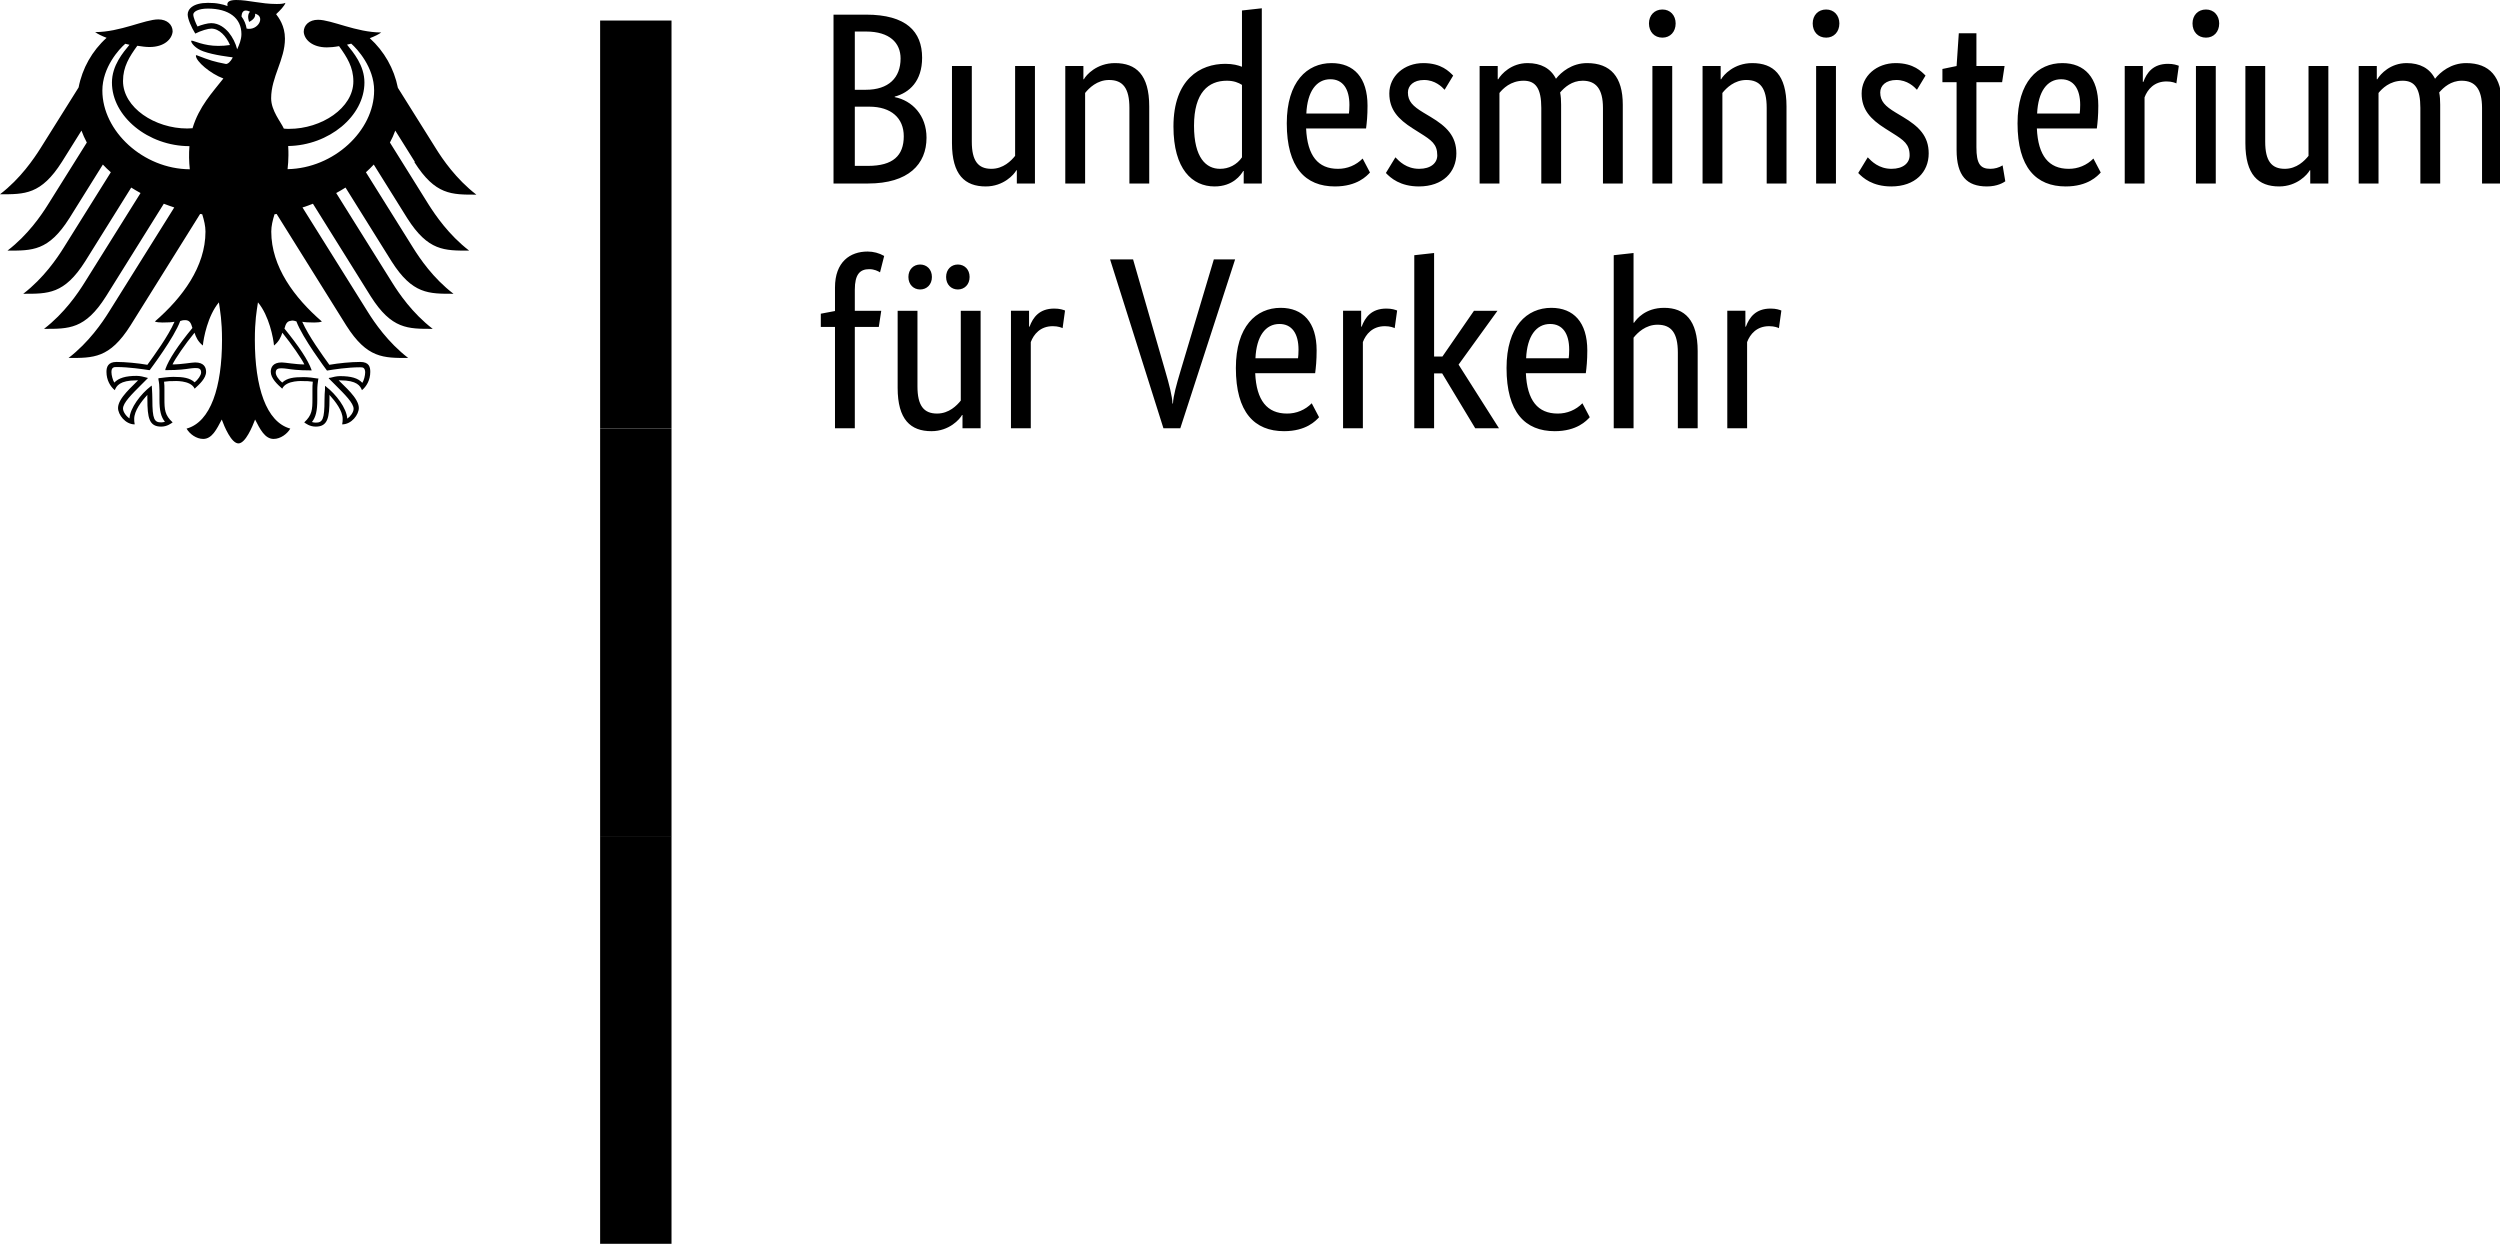 <svg width="201" height="100" viewBox="0 0 201 100" fill="none" xmlns="http://www.w3.org/2000/svg">
    <g clip-path="url(#clip0_168_810)">
        <path d="M23.12 13.61C23.16 13.24 23.19 12.86 23.19 12.48C23.19 12.27 23.19 12.02 23.17 11.74C26.44 11.69 29.3 9.34 29.3 6.63C29.3 5.25 28.4 4.21 27.9 3.59C28.01 3.57 28.13 3.54 28.24 3.51C28.72 3.93 30.08 5.41 30.08 7.27C30.08 10.52 26.83 13.53 23.13 13.6M19.83 2.3C19.77 1.94 19.63 1.61 19.42 1.33C19.43 1 19.57 0.68 20.1 0.94C19.81 1.24 20.03 1.76 20.03 1.76C20.03 1.76 20.62 1.49 20.5 1.1C21.38 1.31 20.75 2.49 19.83 2.3ZM19.07 3.97C18.95 3.48 18.7 2.99 18.39 2.61C18.1 2.27 17.62 1.86 16.98 1.86C16.69 1.86 16.19 2 15.88 2.13C15.76 1.92 15.54 1.4 15.54 1.17C15.54 0.94 15.94 0.69 16.71 0.69C18.4 0.69 19.41 1.45 19.41 2.74C19.41 3.19 19.23 3.6 19.07 3.96M23.42 25.77C23.62 25.77 23.71 25.8 23.83 25.84C24.32 27.16 26.19 29.66 26.27 29.77L26.29 29.79H26.32C26.78 29.71 27.96 29.53 28.94 29.53H28.96C29.07 29.53 29.19 29.53 29.26 29.61C29.32 29.67 29.36 29.79 29.36 29.94C29.36 30.18 29.26 30.6 29.13 30.78C28.79 30.4 28.23 30.24 27.33 30.24C27.06 30.24 26.74 30.32 26.57 30.37H26.5L26.42 30.41L26.94 30.93C27.74 31.73 28.43 32.41 28.43 32.87C28.43 33.15 28.16 33.5 27.92 33.66C27.87 32.82 27.02 31.7 26.2 31.07L26.13 31.02V31.32C26.11 31.52 26.09 31.82 26.09 32.14C26.09 33.74 25.93 33.98 25.38 33.98C25.29 33.98 25.17 33.96 25.08 33.93C25.39 33.54 25.51 33.04 25.51 32.14V31.4C25.51 31.03 25.55 30.76 25.58 30.55L25.6 30.43H25.51C25.25 30.38 24.77 30.32 24.4 30.32C23.61 30.32 23.08 30.39 22.69 30.76C22.43 30.55 22.17 30.2 22.17 29.97C22.17 29.64 22.38 29.61 22.65 29.61C22.79 29.61 22.92 29.63 23.09 29.65C23.43 29.7 23.94 29.78 24.99 29.78H25.06L25.04 29.72C24.77 28.96 24.04 27.85 22.87 26.42C22.97 26.04 23.08 25.79 23.45 25.79M13.3 29.7L13.28 29.76H13.35C14.4 29.76 14.91 29.68 15.25 29.63C15.43 29.61 15.55 29.59 15.69 29.59C15.96 29.59 16.17 29.62 16.17 29.95C16.17 30.17 15.91 30.53 15.65 30.74C15.26 30.38 14.73 30.3 13.94 30.3C13.57 30.3 13.09 30.37 12.83 30.4H12.79L12.74 30.41V30.53C12.79 30.75 12.82 31.02 12.82 31.38V32.12C12.82 33.01 12.94 33.52 13.26 33.91C13.18 33.94 13.05 33.96 12.96 33.96C12.41 33.96 12.25 33.72 12.25 32.12C12.25 31.8 12.23 31.5 12.22 31.3L12.2 31L12.13 31.05C11.31 31.68 10.46 32.8 10.41 33.64C10.16 33.48 9.89 33.12 9.89 32.85C9.89 32.39 10.58 31.71 11.38 30.91L11.9 30.39L11.75 30.35C11.58 30.3 11.26 30.22 10.99 30.22C10.1 30.22 9.54 30.39 9.19 30.76C9.07 30.58 8.96 30.16 8.96 29.92C8.96 29.76 8.99 29.65 9.06 29.59C9.14 29.51 9.26 29.51 9.36 29.51H9.38C10.36 29.51 11.54 29.69 12 29.76H12.03L12.05 29.74C12.13 29.63 14.01 27.13 14.49 25.81C14.6 25.77 14.7 25.74 14.89 25.74C15.26 25.74 15.36 25.99 15.47 26.37C14.3 27.79 13.57 28.9 13.3 29.67M8.23 7.28C8.23 5.41 9.59 3.93 10.07 3.52C10.18 3.55 10.3 3.57 10.41 3.6C9.9 4.22 9 5.26 9 6.64C9 9.37 11.92 11.75 15.23 11.75C15.182 12.37 15.192 12.992 15.26 13.61C11.52 13.59 8.23 10.55 8.23 7.28ZM33.32 13.04C35 15.69 36.31 15.65 38.3 15.65C36.66 14.39 35.57 12.78 35.06 11.96L31.99 7.06C31.686 5.521 30.893 4.122 29.73 3.07C30.13 2.92 30.45 2.76 30.65 2.61C28.65 2.61 26.66 1.59 25.57 1.59C24.87 1.59 24.42 2.01 24.42 2.56C24.46 3.18 25.1 3.81 26.28 3.81C26.55 3.81 26.89 3.78 27.26 3.71C27.9 4.6 28.41 5.4 28.41 6.54C28.41 8.69 25.84 10.36 23.25 10.36C23.1 10.36 22.96 10.36 22.82 10.34C22.59 9.81 21.8 8.91 21.8 7.9C21.8 6.19 22.91 4.8 22.91 3.11C22.91 2.06 22.4 1.41 22.2 1.14C22.52 0.84 22.87 0.48 22.95 0.23C22.76 0.31 22.55 0.32 22.23 0.32C20.99 0.32 19.97 0 18.99 0C18.43 0 18.28 0.17 18.28 0.34C18.28 0.4 18.28 0.46 18.3 0.49C18.09 0.41 17.89 0.35 17.66 0.31C17.37 0.25 17.06 0.23 16.72 0.23C15.52 0.23 15.09 0.73 15.09 1.16C15.09 1.52 15.38 2.19 15.7 2.7C16.17 2.46 16.73 2.3 16.99 2.3C17.63 2.3 18.19 2.91 18.49 3.62C18.06 3.67 17.98 3.69 17.55 3.69C16.38 3.69 15.59 3.27 15.42 3.27C15.41 3.27 15.37 3.27 15.37 3.3C15.37 3.46 15.7 3.9 16.35 4.13C17.21 4.44 18.5 4.58 18.71 4.61C18.71 4.65 18.49 5.05 18.25 5.13C18.2 5.15 18.16 5.15 18.1 5.13C17.2 4.95 16.95 4.88 15.81 4.44C15.78 4.43 15.75 4.44 15.75 4.48C15.75 4.93 16.92 5.93 17.96 6.31C17.09 7.42 16 8.57 15.48 10.31C15.33 10.31 15.19 10.33 15.05 10.33C12.46 10.33 9.89 8.66 9.89 6.51C9.89 5.37 10.4 4.56 11.04 3.68C11.41 3.74 11.75 3.78 12.02 3.78C13.2 3.78 13.83 3.15 13.88 2.53C13.88 1.98 13.43 1.56 12.73 1.56C11.64 1.56 9.66 2.58 7.65 2.58C7.85 2.73 8.18 2.89 8.57 3.04C7.406 4.09 6.616 5.491 6.32 7.03L3.25 11.93C2.73 12.75 1.65 14.36 0 15.62C1.98 15.62 3.3 15.66 4.98 13.01L6.55 10.5C6.67 10.83 6.81 11.14 6.98 11.46L3.85 16.46C3.33 17.29 2.25 18.89 0.6 20.15C2.58 20.15 3.9 20.2 5.58 17.54L8.27 13.23C8.47 13.44 8.68 13.65 8.91 13.85L5.11 19.93C4.59 20.76 3.52 22.35 1.87 23.62C3.85 23.62 5.17 23.67 6.85 21.01L10.55 15.08C10.79 15.23 11.04 15.38 11.3 15.52L6.78 22.75C6.26 23.58 5.19 25.17 3.54 26.44C5.52 26.44 6.84 26.49 8.52 23.83L13.17 16.38C13.45 16.48 13.72 16.59 14.01 16.68L8.75 25.09C8.24 25.91 7.14 27.53 5.51 28.78C7.49 28.78 8.81 28.83 10.49 26.17L16.09 17.2C16.15 17.2 16.2 17.22 16.26 17.23C16.41 17.72 16.52 18.17 16.52 18.62C16.52 21.44 14.67 23.93 12.45 25.85C12.59 25.91 12.84 25.93 13.07 25.93C13.53 25.93 13.82 25.91 14.03 25.87C13.52 27.04 12.41 28.55 11.85 29.33C11.12 29.2 10.07 29.1 9.37 29.1C8.67 29.1 8.56 29.52 8.56 29.9C8.56 30.56 8.87 31.08 9.23 31.37C9.36 31.03 9.63 30.58 10.97 30.58H11.1C10.71 31.01 9.49 32 9.49 32.8C9.49 33.33 10.07 34.12 10.83 34.12C10.79 33.95 10.79 33.79 10.79 33.68C10.79 33.03 11.36 32.28 11.85 31.75C11.84 31.91 11.85 31.89 11.85 32.07C11.85 33.6 11.99 34.3 12.96 34.3C13.44 34.3 13.76 34.04 13.88 33.96C13.25 33.38 13.22 32.93 13.22 32.07V31.33C13.22 31.13 13.22 30.87 13.19 30.69C13.54 30.64 13.68 30.64 13.94 30.64C13.94 30.64 15.32 30.53 15.65 31.25C16.02 30.91 16.57 30.42 16.57 29.89C16.57 29.54 16.4 29.14 15.69 29.14C15.42 29.14 14.58 29.3 13.87 29.3C14.06 28.88 14.9 27.64 15.64 26.75C15.75 27.1 15.92 27.47 16.31 27.78C16.36 27.2 16.7 25.38 17.6 24.31C17.7 25.03 17.85 25.77 17.85 27.33C17.85 31.12 16.94 33.93 15 34.46C15.25 34.9 15.79 35.29 16.34 35.29C17.05 35.29 17.43 34.49 17.83 33.73C18.03 34.29 18.6 35.65 19.17 35.65C19.74 35.65 20.3 34.28 20.51 33.73C20.9 34.49 21.29 35.29 22 35.29C22.55 35.29 23.09 34.89 23.34 34.46C21.4 33.93 20.49 31.12 20.49 27.33C20.49 25.77 20.63 25.03 20.74 24.31C21.64 25.38 21.98 27.2 22.03 27.78C22.42 27.47 22.59 27.1 22.7 26.75C23.43 27.65 24.28 28.88 24.47 29.3C23.76 29.3 22.92 29.14 22.65 29.14C21.94 29.14 21.77 29.54 21.77 29.89C21.77 30.42 22.31 30.91 22.69 31.25C23.02 30.53 24.4 30.64 24.4 30.64C24.67 30.64 24.81 30.64 25.15 30.69C25.12 30.88 25.12 31.14 25.12 31.33V32.07C25.12 32.93 25.09 33.38 24.46 33.96C24.57 34.04 24.9 34.3 25.38 34.3C26.35 34.3 26.49 33.6 26.49 32.07V31.75C26.97 32.28 27.55 33.03 27.55 33.68C27.55 33.8 27.55 33.95 27.51 34.12C28.27 34.12 28.85 33.33 28.85 32.8C28.85 32 27.63 31.01 27.23 30.58H27.36C28.7 30.58 28.97 31.03 29.1 31.37C29.46 31.08 29.77 30.56 29.77 29.9C29.77 29.52 29.69 29.1 28.96 29.1C28.23 29.1 27.21 29.2 26.48 29.33C25.92 28.55 24.82 27.04 24.3 25.87C24.51 25.91 24.8 25.93 25.26 25.93C25.49 25.93 25.74 25.91 25.88 25.85C23.66 23.93 21.81 21.44 21.81 18.62C21.81 18.17 21.92 17.72 22.07 17.23C22.12 17.22 22.18 17.21 22.24 17.2L27.84 26.17C29.52 28.82 30.83 28.78 32.82 28.78C31.19 27.53 30.09 25.91 29.58 25.09L24.32 16.68C24.61 16.59 24.89 16.49 25.16 16.38L29.81 23.83C31.49 26.48 32.8 26.44 34.79 26.44C33.14 25.17 32.07 23.58 31.55 22.75L27.03 15.52C27.29 15.38 27.54 15.23 27.78 15.08L31.48 21.01C33.16 23.66 34.47 23.62 36.46 23.62C34.81 22.36 33.74 20.76 33.22 19.93L29.42 13.85C29.64 13.65 29.86 13.44 30.05 13.23L32.74 17.54C34.42 20.19 35.73 20.15 37.72 20.15C36.07 18.88 35 17.29 34.47 16.46L31.35 11.46C31.52 11.15 31.66 10.83 31.78 10.5L33.35 13.01L33.32 13.04ZM48.25 1.65H53.99V34.44H48.25V1.65Z" fill="black" style="fill:black;fill-opacity:1;"/>
        <path d="M48.25 34.44H53.99V67.23H48.25V34.44Z" fill="#FF0000" style="fill:#FF0000;fill:color(display-p3 1 0 0);fill-opacity:1;"/>
        <path d="M48.25 67.22H53.99V100.01H48.25V67.22Z" fill="#FFCC00" style="fill:#FFCC00;fill:color(display-p3 1 0.8 0);fill-opacity:1;"/>
        <path d="M74.138 4.64C74.138 2.535 72.859 1.177 69.632 1.177H67.015V14.754H69.79C73.036 14.754 74.492 13.2 74.492 11.074C74.492 9.264 73.332 8.084 71.935 7.808V7.768C73.115 7.454 74.138 6.529 74.138 4.64ZM72.407 4.7C72.407 6.254 71.443 7.218 69.613 7.218H68.727V2.535H69.632C71.541 2.535 72.407 3.461 72.407 4.7ZM72.663 10.956C72.663 12.511 71.797 13.337 69.79 13.337H68.727V8.576H69.888C71.659 8.576 72.663 9.5 72.663 10.956ZM81.713 13.691H81.753V14.754H83.209V5.309H81.615V12.531C81.301 12.924 80.671 13.573 79.707 13.573C78.644 13.573 78.133 12.943 78.133 11.389V5.309H76.539V11.507C76.539 14.065 77.582 14.99 79.254 14.99C80.691 14.99 81.536 14.026 81.713 13.691ZM89.171 6.431C90.273 6.431 90.804 7.081 90.804 8.674V14.754H92.398V8.556C92.398 5.998 91.335 5.073 89.643 5.073C88.168 5.073 87.321 6.037 87.144 6.372H87.105V5.309H85.649V14.754H87.243V7.474C87.558 7.08 88.207 6.431 89.171 6.431ZM98.084 13.573C96.983 13.573 95.999 12.708 95.999 10.11C95.999 7.434 97.159 6.49 98.635 6.49C99.206 6.49 99.58 6.647 99.855 6.824V12.649C99.659 12.937 99.395 13.172 99.086 13.334C98.777 13.495 98.432 13.577 98.084 13.573ZM99.954 13.751H99.994V14.754H101.449V0.666L99.855 0.843V5.368C99.56 5.25 99.127 5.132 98.517 5.132C96.51 5.132 94.346 6.352 94.346 10.169C94.346 13.613 95.861 14.99 97.652 14.99C99.147 14.99 99.777 14.047 99.954 13.751ZM106.959 6.371C107.962 6.371 108.493 7.139 108.493 8.438C108.493 8.733 108.473 8.988 108.453 9.127H105.03C105.109 7.356 105.837 6.371 106.959 6.371ZM110.146 13.869L109.556 12.747C109.297 13.012 108.988 13.221 108.646 13.363C108.305 13.505 107.938 13.576 107.568 13.573C105.975 13.573 105.108 12.531 105.011 10.327H109.831C109.891 9.874 109.949 9.304 109.949 8.497C109.949 6.234 108.847 5.073 107.057 5.073C105.089 5.073 103.457 6.569 103.457 9.913C103.457 13.475 104.952 14.99 107.332 14.99C109.122 14.99 109.89 14.144 110.146 13.869ZM116.836 6.077C116.521 5.762 115.892 5.073 114.436 5.073C112.901 5.073 111.701 6.116 111.701 7.513C111.701 8.812 112.409 9.579 113.589 10.327L114.179 10.701C115.085 11.271 115.557 11.586 115.557 12.491C115.557 13.101 115.046 13.573 114.101 13.573C113.078 13.573 112.488 12.963 112.192 12.649L111.425 13.908C111.799 14.301 112.566 14.99 114.081 14.99C116.01 14.99 117.091 13.83 117.091 12.334C117.091 10.937 116.305 10.169 115.026 9.402L114.436 9.048C113.589 8.536 113.196 8.143 113.196 7.434C113.196 6.884 113.649 6.431 114.495 6.431C115.38 6.431 115.931 6.981 116.147 7.218L116.836 6.077ZM122.503 6.49C123.487 6.49 123.92 7.14 123.92 8.674V14.754H125.513V8.418C125.513 8.064 125.493 7.73 125.435 7.434C125.789 7.021 126.379 6.49 127.245 6.49C128.307 6.49 128.878 7.14 128.878 8.674V14.754H130.472V8.418C130.472 6.175 129.488 5.073 127.599 5.073C126.379 5.073 125.513 5.801 125.1 6.333C124.667 5.486 123.88 5.073 122.818 5.073C121.519 5.073 120.712 5.939 120.457 6.372H120.417V5.309H118.961V14.754H120.555V7.474C120.83 7.139 121.44 6.49 122.503 6.49ZM133.659 3.027C134.289 3.027 134.722 2.555 134.722 1.886C134.722 1.236 134.289 0.764 133.659 0.764C133.01 0.764 132.577 1.236 132.577 1.886C132.577 2.555 133.01 3.027 133.659 3.027ZM134.446 5.309H132.853V14.754H134.446V5.309ZM140.408 6.431C141.51 6.431 142.042 7.081 142.042 8.674V14.754H143.635V8.556C143.635 5.998 142.573 5.073 140.881 5.073C139.405 5.073 138.559 6.037 138.381 6.372H138.342V5.309H136.886V14.754H138.48V7.474C138.795 7.08 139.444 6.431 140.408 6.431ZM146.823 3.027C147.453 3.027 147.885 2.555 147.885 1.886C147.885 1.236 147.453 0.764 146.823 0.764C146.173 0.764 145.741 1.236 145.741 1.886C145.741 2.555 146.174 3.027 146.823 3.027ZM147.61 5.309H146.016V14.754H147.61V5.309ZM154.812 6.077C154.497 5.762 153.867 5.073 152.411 5.073C150.876 5.073 149.676 6.116 149.676 7.513C149.676 8.812 150.384 9.579 151.565 10.327L152.155 10.701C153.06 11.271 153.533 11.586 153.533 12.491C153.533 13.101 153.021 13.573 152.077 13.573C151.053 13.573 150.463 12.963 150.167 12.649L149.401 13.908C149.774 14.301 150.541 14.99 152.057 14.99C153.985 14.99 155.067 13.83 155.067 12.334C155.067 10.937 154.28 10.169 153.001 9.402L152.411 9.048C151.565 8.536 151.171 8.143 151.171 7.434C151.171 6.884 151.624 6.431 152.47 6.431C153.355 6.431 153.906 6.981 154.123 7.218L154.812 6.077ZM161.226 14.577L161.01 13.297C160.714 13.477 160.373 13.573 160.026 13.573C159.219 13.573 158.904 13.18 158.904 11.842V6.608H160.97L161.167 5.309H158.904V2.673H157.488L157.31 5.309L156.17 5.545V6.608H157.31V12.058C157.31 14.144 158.137 14.99 159.75 14.99C160.596 14.99 161.088 14.675 161.226 14.577ZM165.712 6.372C166.716 6.372 167.247 7.139 167.247 8.438C167.247 8.733 167.227 8.988 167.207 9.127H163.784C163.863 7.356 164.591 6.372 165.712 6.372ZM168.9 13.869L168.31 12.747C168.051 13.012 167.742 13.221 167.4 13.363C167.059 13.505 166.692 13.576 166.322 13.573C164.728 13.573 163.862 12.531 163.764 10.327H168.585C168.644 9.874 168.703 9.304 168.703 8.497C168.703 6.234 167.601 5.073 165.811 5.073C163.843 5.073 162.21 6.569 162.21 9.913C162.21 13.475 163.705 14.99 166.086 14.99C167.876 14.99 168.644 14.144 168.9 13.869ZM175.177 5.289C175.019 5.231 174.763 5.132 174.311 5.132C173.111 5.132 172.599 5.841 172.324 6.588H172.284V5.309H170.828V14.754H172.422V7.828C172.658 7.198 173.189 6.548 174.192 6.548C174.626 6.548 174.902 6.667 174.98 6.706L175.177 5.289ZM177.361 3.027C177.991 3.027 178.423 2.555 178.423 1.886C178.423 1.236 177.99 0.764 177.361 0.764C176.711 0.764 176.278 1.236 176.278 1.886C176.278 2.555 176.711 3.027 177.361 3.027ZM178.148 5.309H176.554V14.754H178.148V5.309ZM185.703 13.691H185.743V14.754H187.199V5.309H185.605V12.531C185.29 12.924 184.661 13.573 183.696 13.573C182.634 13.573 182.122 12.943 182.122 11.389V5.309H180.529V11.507C180.529 14.065 181.571 14.99 183.244 14.99C184.68 14.99 185.526 14.026 185.704 13.691H185.703ZM193.181 6.49C194.164 6.49 194.597 7.14 194.597 8.674V14.754H196.191V8.418C196.191 8.064 196.171 7.73 196.112 7.434C196.466 7.021 197.057 6.49 197.922 6.49C198.985 6.49 199.556 7.14 199.556 8.674V14.754H201.149V8.418C201.149 6.175 200.166 5.073 198.277 5.073C197.057 5.073 196.191 5.801 195.777 6.333C195.345 5.486 194.557 5.073 193.495 5.073C192.197 5.073 191.39 5.939 191.135 6.372H191.095V5.309H189.639V14.754H191.233V7.474C191.508 7.139 192.118 6.49 193.181 6.49ZM70.656 26.284L70.852 24.986H68.727V23.294C68.727 22.054 69.14 21.641 69.888 21.641C70.301 21.641 70.597 21.798 70.754 21.897L71.088 20.578C70.681 20.345 70.219 20.223 69.75 20.224C68.353 20.224 67.133 21.05 67.133 23.116V25.006L65.993 25.222V26.284H67.133V34.43H68.727V26.284H70.656ZM77.956 22.27C77.956 21.66 77.542 21.267 77.011 21.267C76.48 21.267 76.067 21.66 76.067 22.27C76.067 22.88 76.48 23.274 77.011 23.274C77.542 23.274 77.956 22.88 77.956 22.27ZM74.926 22.27C74.926 21.66 74.512 21.267 73.981 21.267C73.45 21.267 73.036 21.66 73.036 22.27C73.036 22.88 73.45 23.274 73.981 23.274C74.512 23.274 74.926 22.88 74.926 22.27ZM77.346 33.368H77.385V34.43H78.841V24.986H77.247V32.207C76.932 32.6 76.303 33.25 75.339 33.25C74.276 33.25 73.764 32.62 73.764 31.066V24.986H72.171V31.184C72.171 33.742 73.214 34.667 74.886 34.667C76.322 34.667 77.168 33.703 77.346 33.368ZM85.629 24.966C85.472 24.907 85.216 24.809 84.764 24.809C83.564 24.809 83.052 25.517 82.776 26.265H82.736V24.985H81.281V34.43H82.875V27.504C83.111 26.874 83.642 26.225 84.645 26.225C85.078 26.225 85.354 26.343 85.433 26.383L85.629 24.966ZM97.593 20.854L94.897 29.885C94.602 30.869 94.327 31.853 94.307 32.443H94.267C94.247 31.853 93.992 30.869 93.697 29.865L91.099 20.854H89.249L93.539 34.43H94.897L99.304 20.854H97.593ZM102.866 26.048C103.869 26.048 104.401 26.816 104.401 28.114C104.401 28.409 104.381 28.665 104.361 28.803H100.938C101.016 27.033 101.744 26.048 102.866 26.048ZM106.053 33.545L105.463 32.423C105.205 32.688 104.895 32.897 104.554 33.039C104.213 33.182 103.846 33.253 103.476 33.25C101.882 33.25 101.016 32.207 100.918 30.003H105.738C105.798 29.551 105.857 28.98 105.857 28.173C105.857 25.911 104.755 24.75 102.964 24.75C100.997 24.75 99.364 26.245 99.364 29.59C99.364 33.151 100.859 34.667 103.24 34.667C105.03 34.667 105.798 33.82 106.053 33.545ZM112.33 24.966C112.173 24.907 111.917 24.809 111.464 24.809C110.264 24.809 109.753 25.517 109.477 26.265H109.437V24.985H107.982V34.43H109.575V27.504C109.812 26.874 110.343 26.225 111.346 26.225C111.779 26.225 112.055 26.343 112.133 26.383L112.33 24.966ZM120.398 24.986H118.508L115.97 28.666H115.301V20.342L113.708 20.519V34.43H115.301V30.023H115.951L118.607 34.43H120.516L117.269 29.315L120.398 24.986ZM124.628 26.048C125.631 26.048 126.163 26.816 126.163 28.114C126.163 28.409 126.143 28.665 126.123 28.803H122.7C122.778 27.033 123.506 26.048 124.628 26.048ZM127.816 33.545L127.226 32.423C126.968 32.688 126.658 32.898 126.317 33.04C125.975 33.182 125.608 33.253 125.238 33.25C123.644 33.25 122.778 32.207 122.68 30.003H127.5C127.56 29.551 127.619 28.98 127.619 28.173C127.619 25.911 126.517 24.75 124.726 24.75C122.759 24.75 121.126 26.245 121.126 29.59C121.126 33.151 122.621 34.667 125.002 34.667C126.792 34.667 127.56 33.82 127.816 33.545ZM133.266 26.107C134.368 26.107 134.899 26.757 134.899 28.35V34.43H136.493V28.232C136.493 25.733 135.45 24.75 133.797 24.75C132.282 24.75 131.574 25.655 131.377 25.95H131.337V20.342L129.744 20.519V34.43H131.338V27.15C131.652 26.757 132.302 26.107 133.266 26.107ZM143.222 24.967C143.065 24.907 142.809 24.809 142.356 24.809C141.156 24.809 140.645 25.517 140.369 26.265H140.329V24.985H138.874V34.43H140.467V27.504C140.704 26.874 141.235 26.225 142.238 26.225C142.671 26.225 142.947 26.343 143.025 26.383L143.222 24.967Z" fill="black" style="fill:black;fill-opacity:1;"/>
    </g>
    <defs>
        <clipPath id="clip0_168_810">
            <rect width="201" height="100" fill="white" style="fill:white;fill-opacity:1;"/>
        </clipPath>
    </defs>
</svg>
